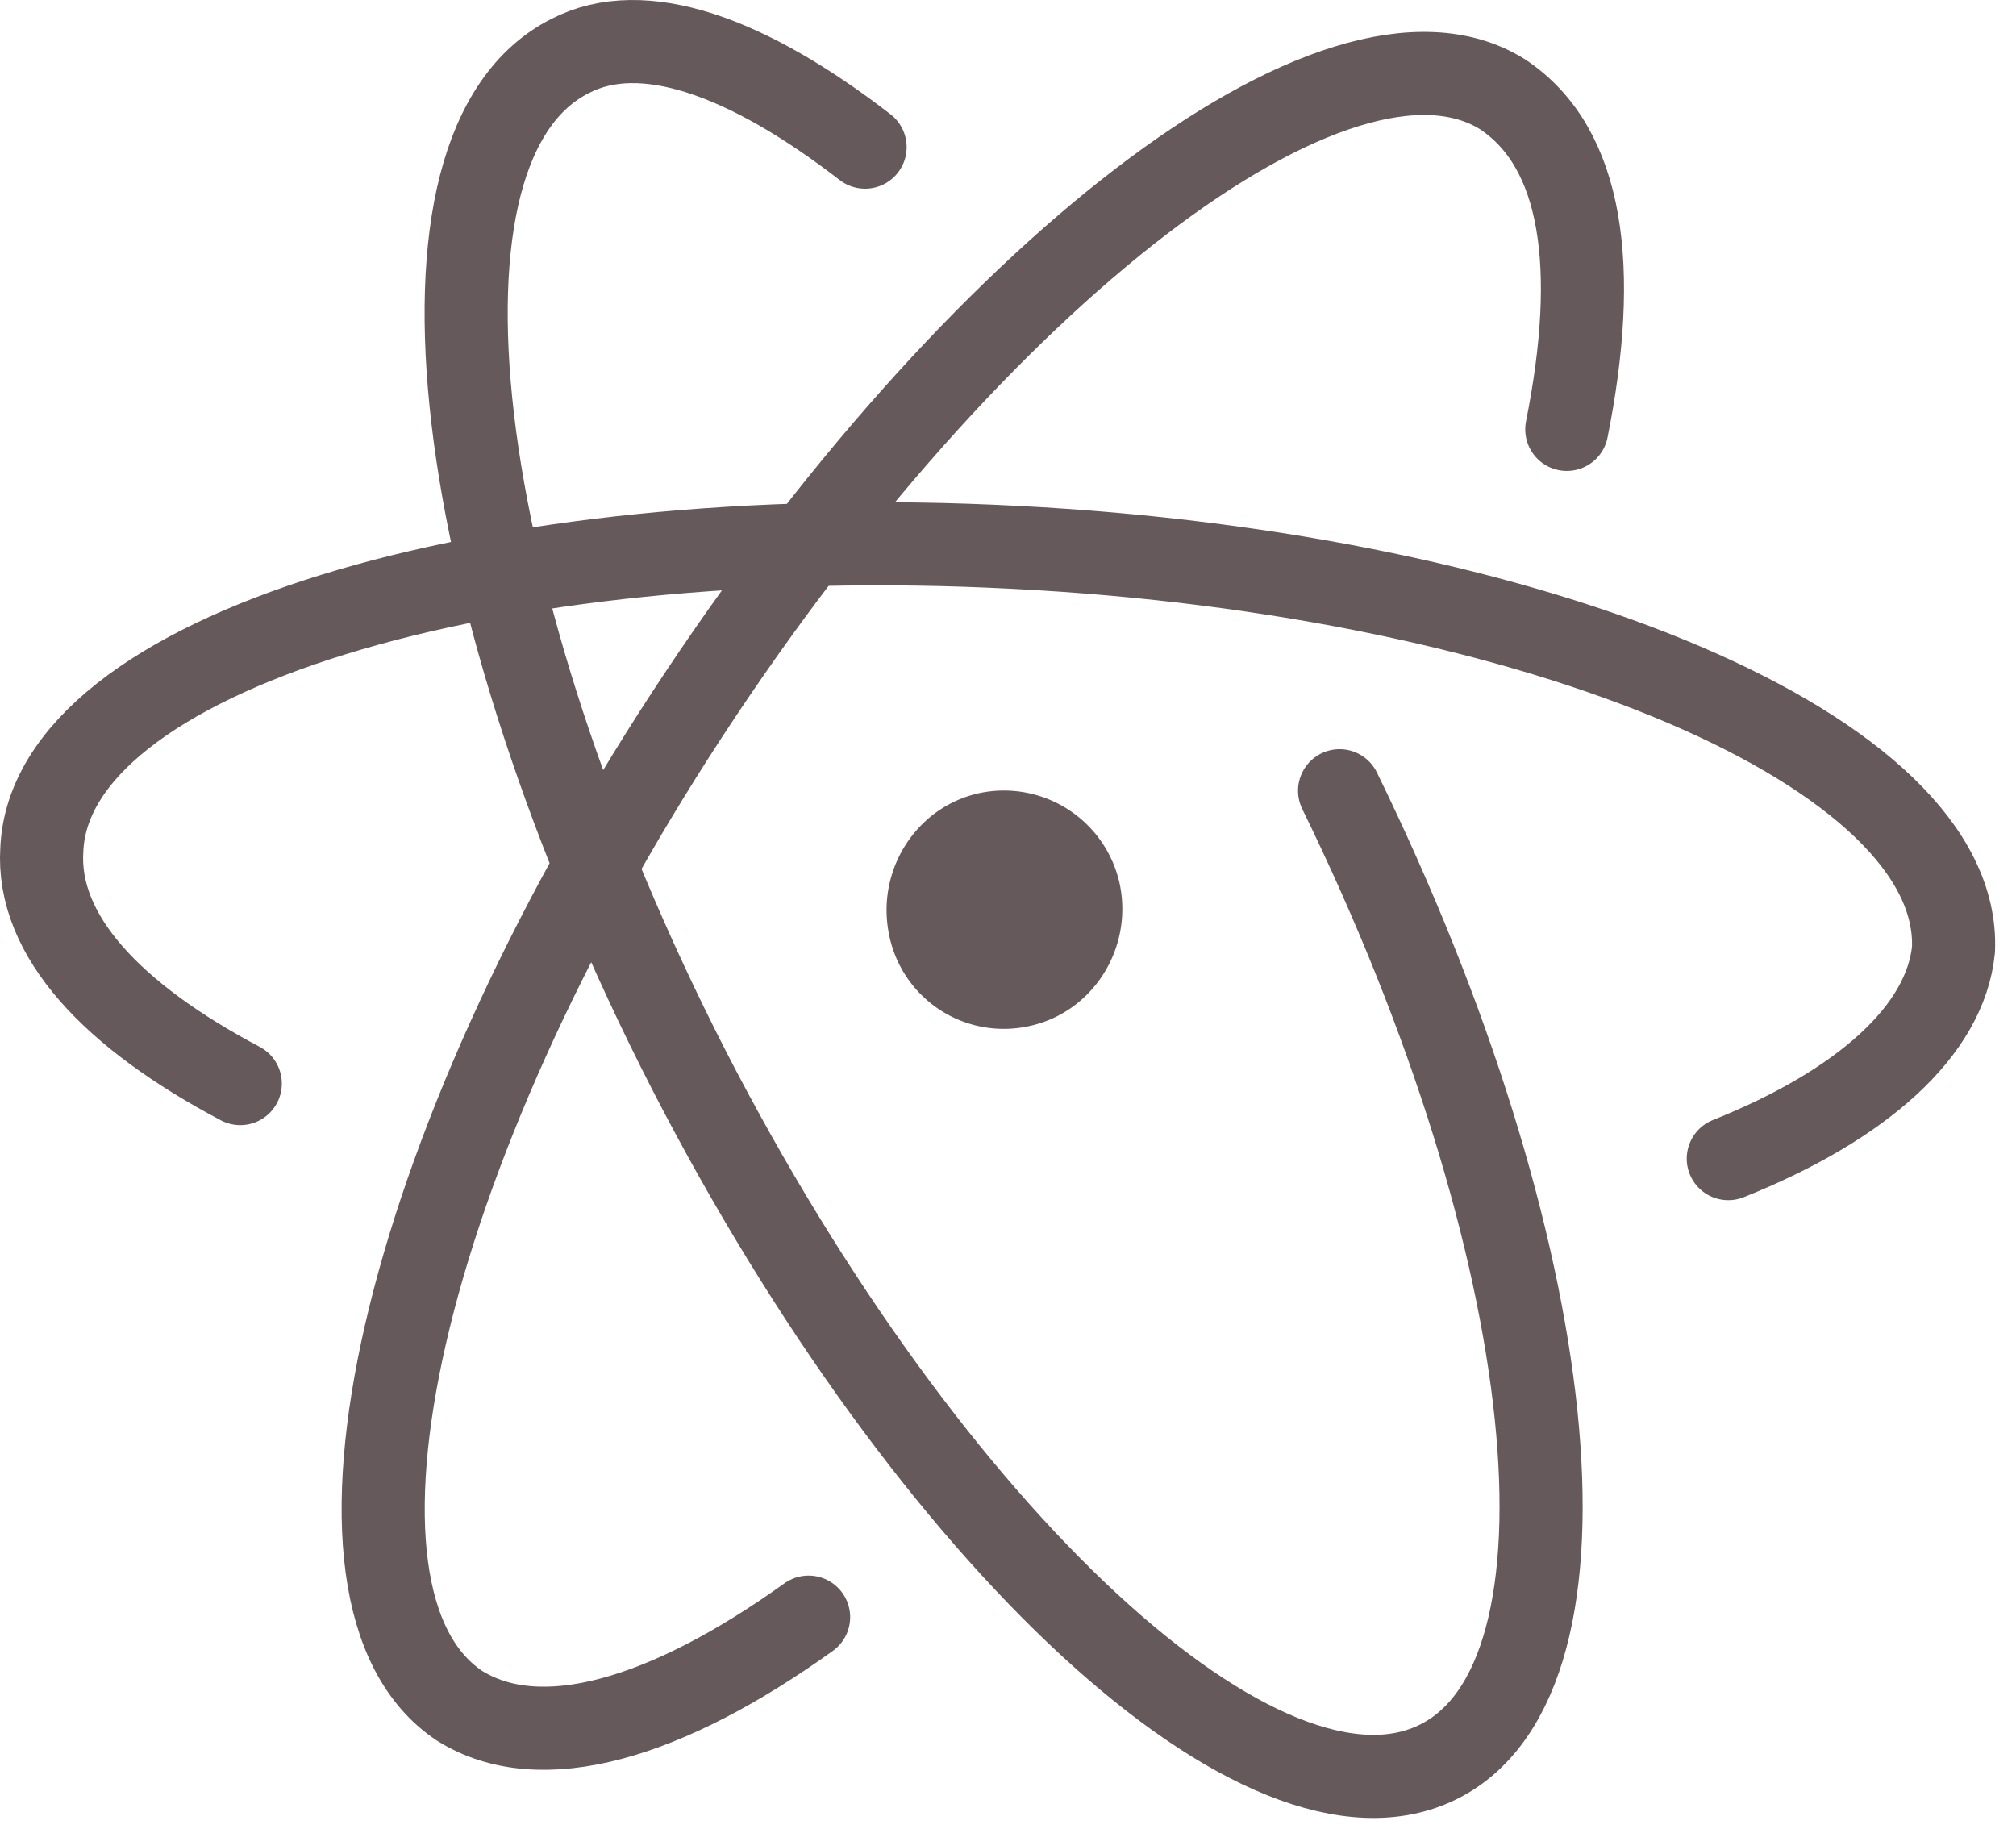 <svg xmlns="http://www.w3.org/2000/svg" xmlns:xlink="http://www.w3.org/1999/xlink" viewBox="0 0 64.666 58.666" fill="#fff" fill-rule="evenodd" stroke="#000" stroke-linecap="round" stroke-linejoin="round"><use xlink:href="#A" x="1.333" y="1.333"/><symbol id="A" overflow="visible"><path d="M41.636 24.029c7.14 14.6 8.6 28.4 3.2 31.134-5.59 2.84-16.34-7.14-24.08-22.19-7.74-15.136-9.46-29.67-3.8-32.51 2.32-1.204 5.676 0 9.46 2.924M6.374 33.423c-4.106-2.17-6.536-4.75-6.366-7.5.26-6.3 14.26-10.58 31.22-9.7 16.86.86 30.36 6.6 30.1 12.9-.26 2.6-2.924 4.988-7.224 6.708m-29.5 14.706c-4.56 3.268-8.6 4.472-11.2 2.84-5.16-3.44-1.892-17.72 7.31-31.8S41.614-1.577 46.86 1.689c2.6 1.72 3.096 5.59 2.064 10.75" stroke="#66595c" fill="none" stroke-width="2.666"/><path d="M34.584 27.023c.43 2.064-.86 4.128-2.924 4.56a3.75 3.75 0 0 1-4.472-2.924c-.432-2.064.86-4.128 2.924-4.56a3.8 3.8 0 0 1 4.472 2.924" stroke="none" fill="#66595c" fill-rule="nonzero"/></symbol></svg>
